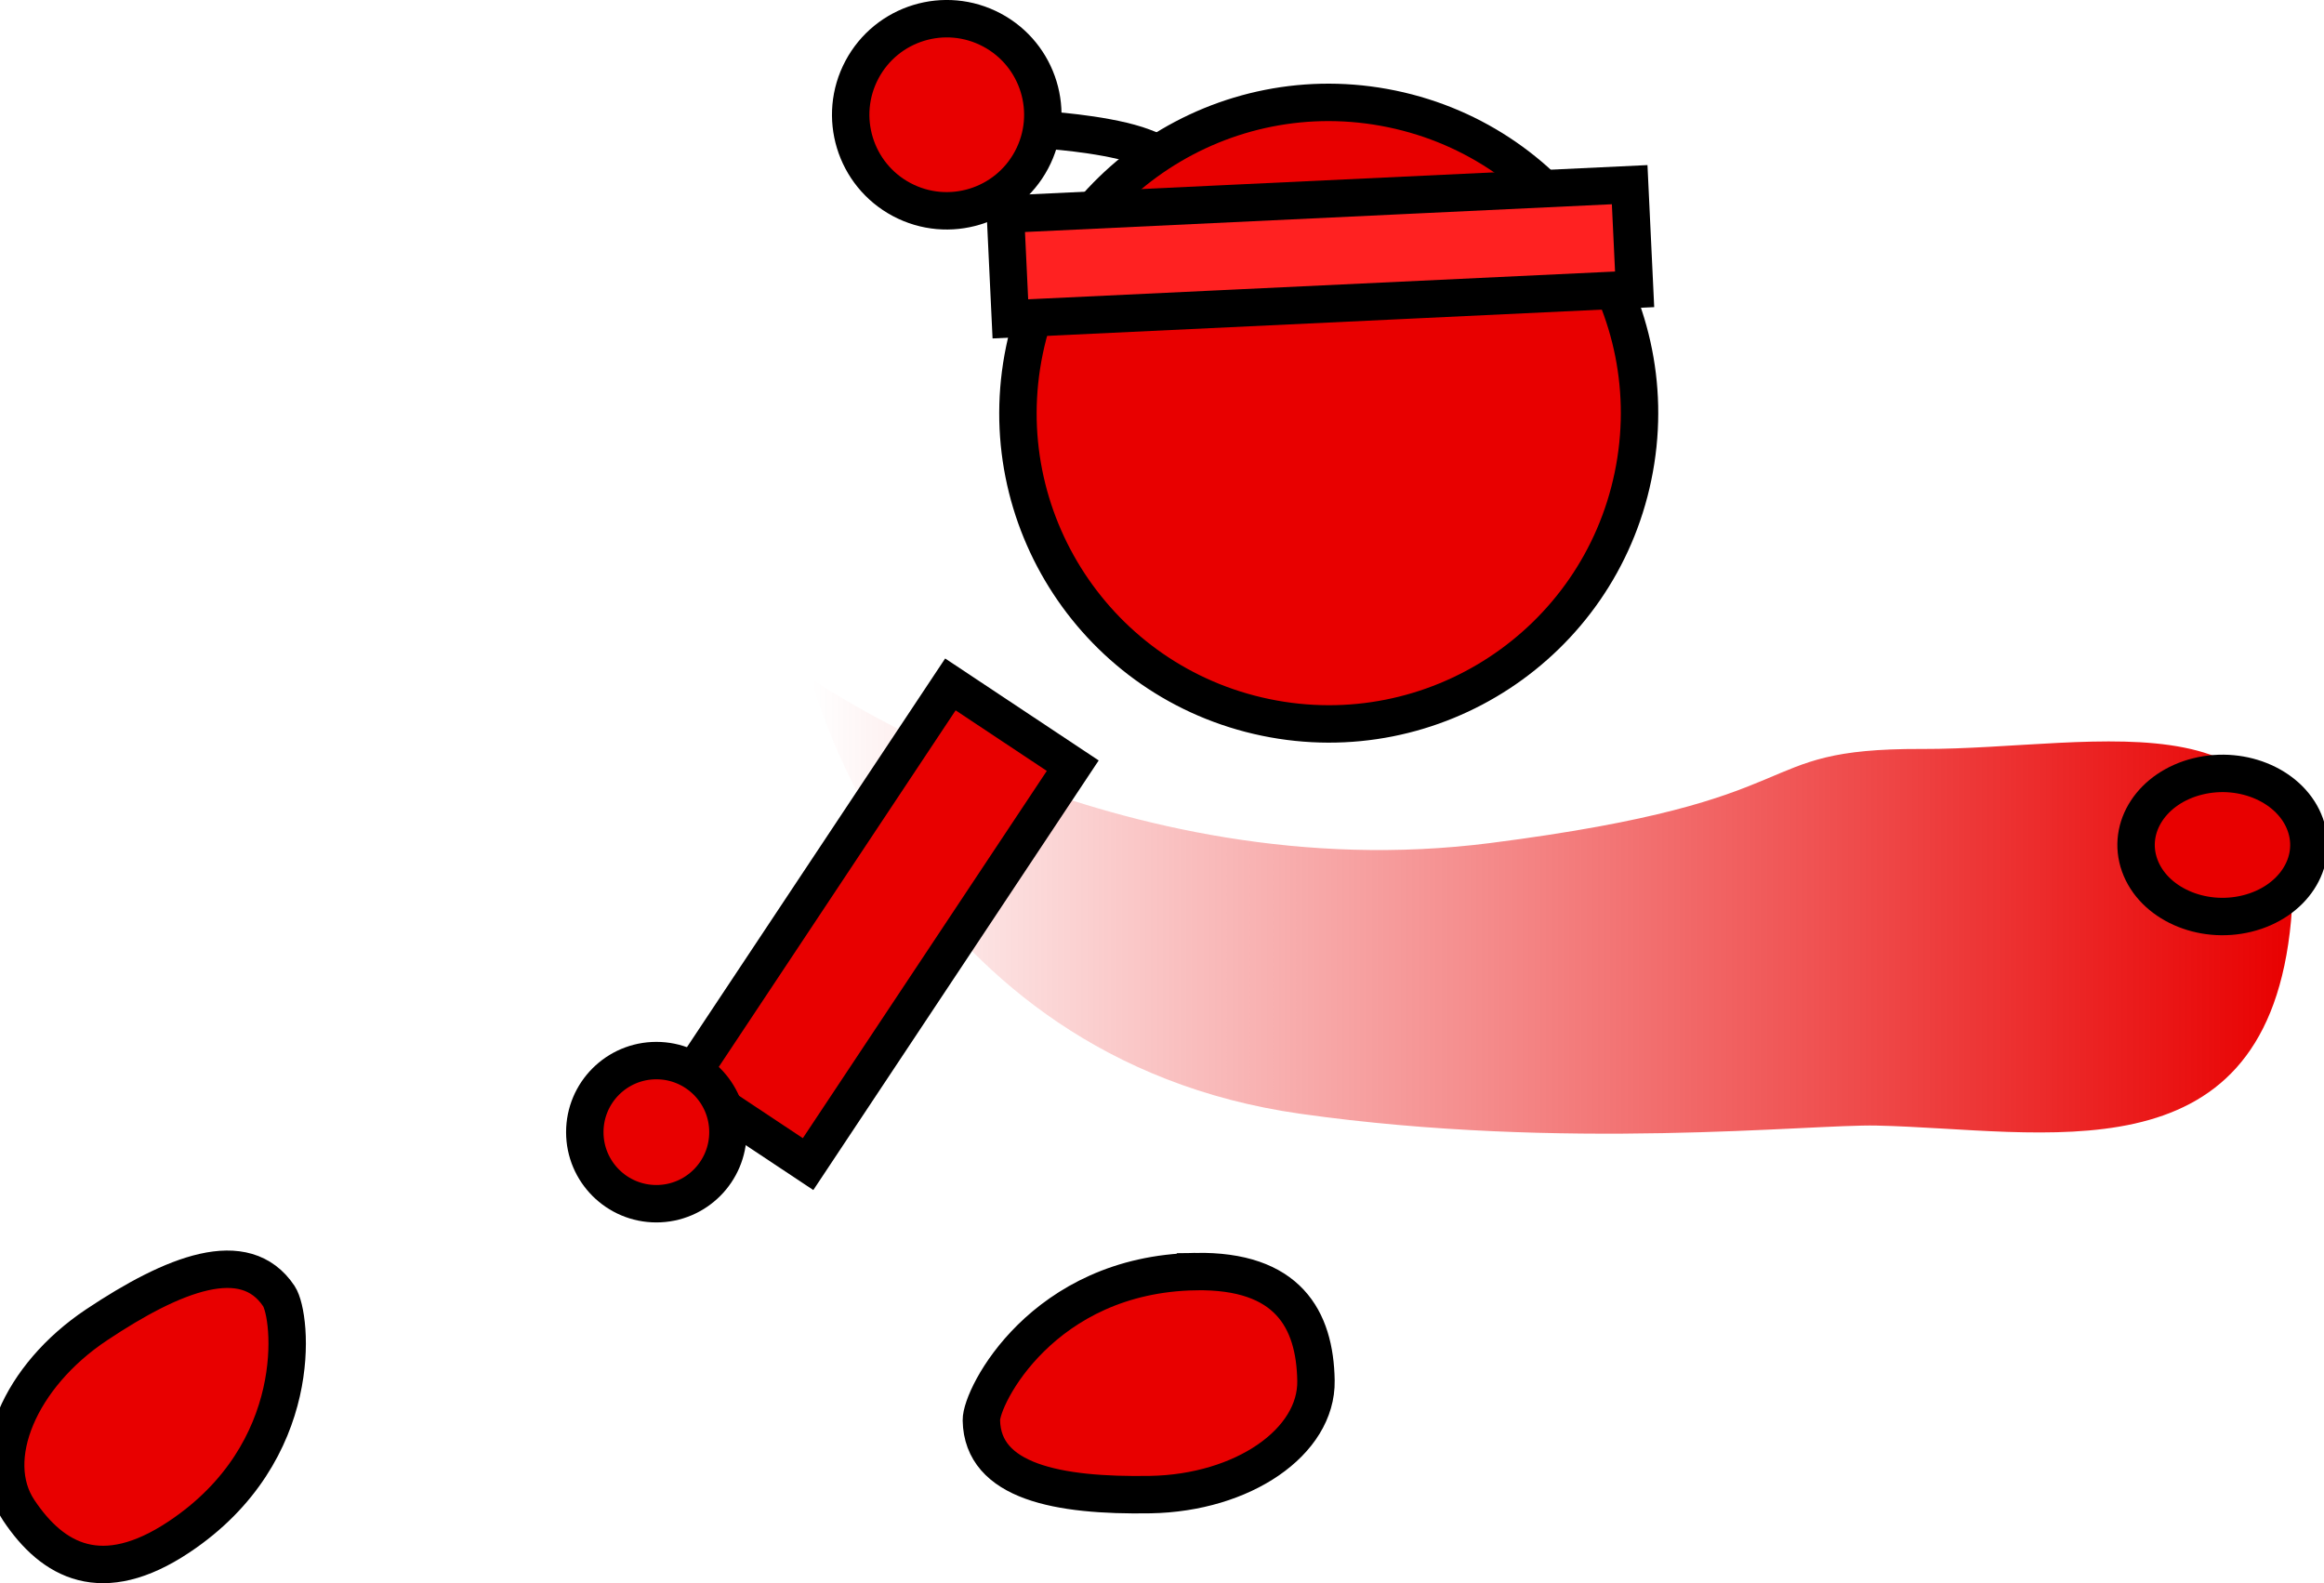 <svg version="1.1" xmlns="http://www.w3.org/2000/svg" xmlns:xlink="http://www.w3.org/1999/xlink" width="124.204" height="84.619" viewBox="0,0,124.204,84.619"><defs><linearGradient x1="241.848" y1="194.479" x2="321.013" y2="194.479" gradientUnits="userSpaceOnUse" id="color-1"><stop offset="0" stop-color="#e80000" stop-opacity="0"/><stop offset="1" stop-color="#e80000"/></linearGradient></defs><g transform="translate(-198.491,-146.043)"><g data-paper-data="{&quot;isPaintingLayer&quot;:true}" fill-rule="nonzero" stroke="#000000" stroke-linejoin="miter" stroke-miterlimit="10" stroke-dasharray="" stroke-dashoffset="0" style="mix-blend-mode: normal"><path d="M301.186,186.074c9.571,0.025 21.269,-3.494 19.681,9.801c-1.587,13.295 -13.163,10.521 -22.085,10.327c-3.584,-0.078 -16.632,1.368 -30.771,-0.627c-21.064,-2.971 -26.163,-23.254 -26.163,-23.254c0,0 16.296,11.336 36.287,8.781c17.912,-2.289 13.48,-5.054 23.051,-5.029z" data-paper-data="{&quot;index&quot;:null}" fill="url(#color-1)" stroke-width="0" stroke-linecap="butt"/><path d="M235.139,203.918l14.145,-21.295l6.539,4.344l-14.145,21.295z" fill="#e80000" stroke-width="2" stroke-linecap="butt"/><path d="M254.247,152.983c0,0 3.057,0.183 4.998,0.803c1.538,0.491 5.721,2.621 5.721,2.621" fill="none" stroke-width="2" stroke-linecap="round"/><path d="M244.558,149.765c1.332,-2.503 4.44,-3.452 6.943,-2.12c2.503,1.332 3.452,4.44 2.12,6.943c-1.332,2.503 -4.44,3.452 -6.943,2.12c-2.503,-1.332 -3.452,-4.44 -2.12,-6.943z" fill="#e80000" stroke-width="2" stroke-linecap="butt"/><path d="M253.243,164.751c1.863,-8.981 10.654,-14.75 19.635,-12.887c8.981,1.863 14.75,10.654 12.887,19.635c-1.863,8.981 -10.654,14.75 -19.635,12.887c-8.981,-1.863 -14.75,-10.654 -12.887,-19.635z" fill="#e80000" stroke-width="2" stroke-linecap="butt"/><path d="M229.745,206.554c0,-2.112 1.712,-3.825 3.825,-3.825c2.112,0 3.825,1.712 3.825,3.825c0,2.112 -1.712,3.825 -3.825,3.825c-2.112,0 -3.825,-1.712 -3.825,-3.825z" fill="#e80000" stroke-width="2" stroke-linecap="butt"/><path d="M262.381,214.006c4.947,-0.085 6.385,2.55 6.441,5.829c0.056,3.279 -3.908,6.006 -8.855,6.091c-4.947,0.085 -8.971,-0.694 -9.027,-3.973c-0.022,-1.266 3.274,-7.807 11.441,-7.947z" data-paper-data="{&quot;index&quot;:null}" fill="#e80000" stroke-width="2" stroke-linecap="butt"/><path d="M252.489,163.086l-0.265,-5.594l33.363,-1.579l0.265,5.594z" fill="#ff2121" stroke-width="2" stroke-linecap="butt"/><path d="M208.061,228.187c-4.117,2.743 -6.751,1.304 -8.57,-1.426c-1.819,-2.729 0.045,-7.166 4.162,-9.909c4.117,-2.743 7.924,-4.262 9.743,-1.533c0.702,1.054 1.463,8.338 -5.335,12.868z" data-paper-data="{&quot;index&quot;:null}" fill="#e80000" stroke-width="2" stroke-linecap="butt"/><path d="M318.582,194.871c-2.445,0.601 -5.014,-0.554 -5.739,-2.579c-0.725,-2.025 0.669,-4.154 3.114,-4.754c2.445,-0.601 5.014,0.554 5.739,2.579c0.725,2.025 -0.669,4.154 -3.114,4.754z" fill="#e80000" stroke-width="2" stroke-linecap="butt"/></g></g></svg>